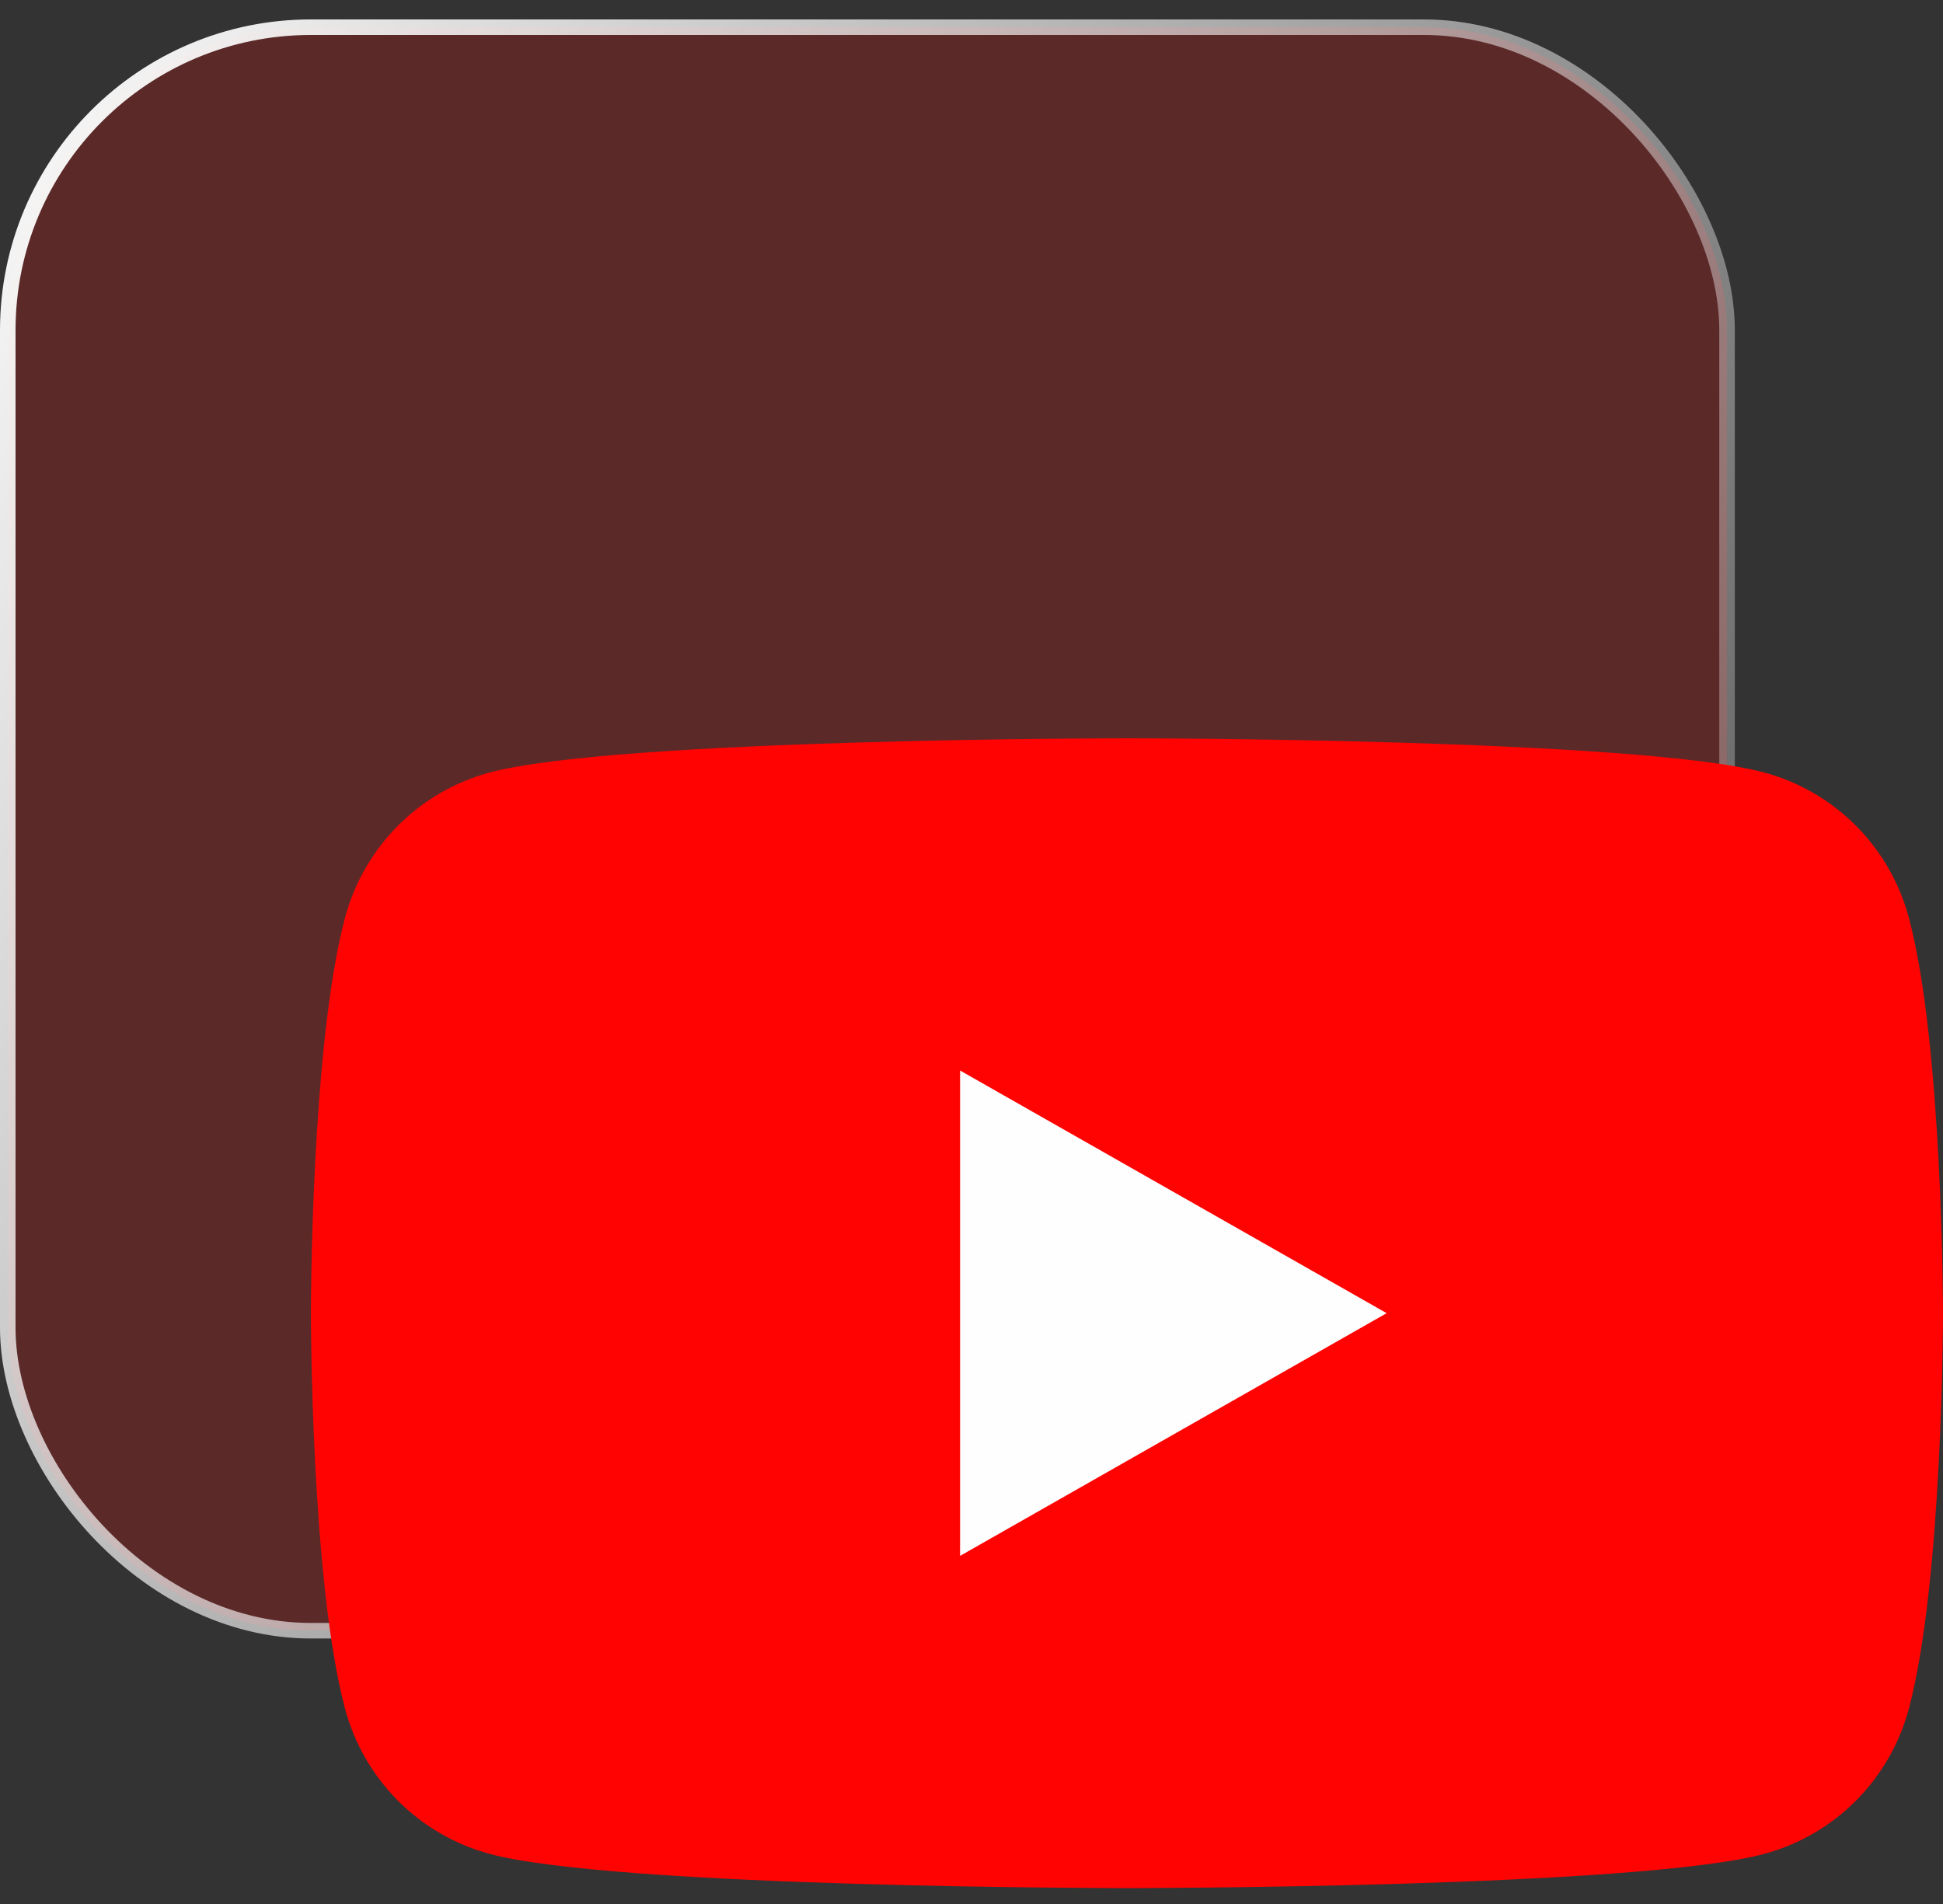 <svg width="50" height="49" viewBox="0 0 50 49" fill="none" xmlns="http://www.w3.org/2000/svg">
<rect x="0" y="0" width="50" height="49" fill="#333333" stroke="none"/>
<rect x="0.2" y="0.7" width="44.243" height="41.267" rx="7.8" fill="#FF0302" fill-opacity="0.2" stroke="url(#paint0_linear_548_13242)" stroke-width="0.4"/>
<path d="M49.122 23.62C48.884 22.727 48.416 21.911 47.765 21.255C47.113 20.599 46.301 20.126 45.409 19.883C42.125 19 29 19 29 19C29 19 15.875 19 12.591 19.883C11.699 20.126 10.887 20.599 10.235 21.255C9.584 21.911 9.116 22.727 8.878 23.62C8 26.918 8 33.795 8 33.795C8 33.795 8 40.673 8.878 43.971C9.116 44.864 9.584 45.68 10.235 46.336C10.887 46.992 11.699 47.465 12.591 47.708C15.875 48.591 29 48.591 29 48.591C29 48.591 42.125 48.591 45.409 47.708C46.301 47.465 47.113 46.992 47.765 46.336C48.416 45.68 48.884 44.864 49.122 43.971C50 40.673 50 33.795 50 33.795C50 33.795 50 26.918 49.122 23.62Z" fill="#FF0302"/>
<path d="M24.706 40.041V27.55L35.683 33.795L24.706 40.041Z" fill="#FEFEFE"/>
<defs>
<linearGradient id="paint0_linear_548_13242" x1="-3.189" y1="4.288" x2="57.99" y2="38.132" gradientUnits="userSpaceOnUse">
<stop stop-color="white"/>
<stop offset="1" stop-color="white" stop-opacity="0"/>
</linearGradient>
</defs>
</svg>
